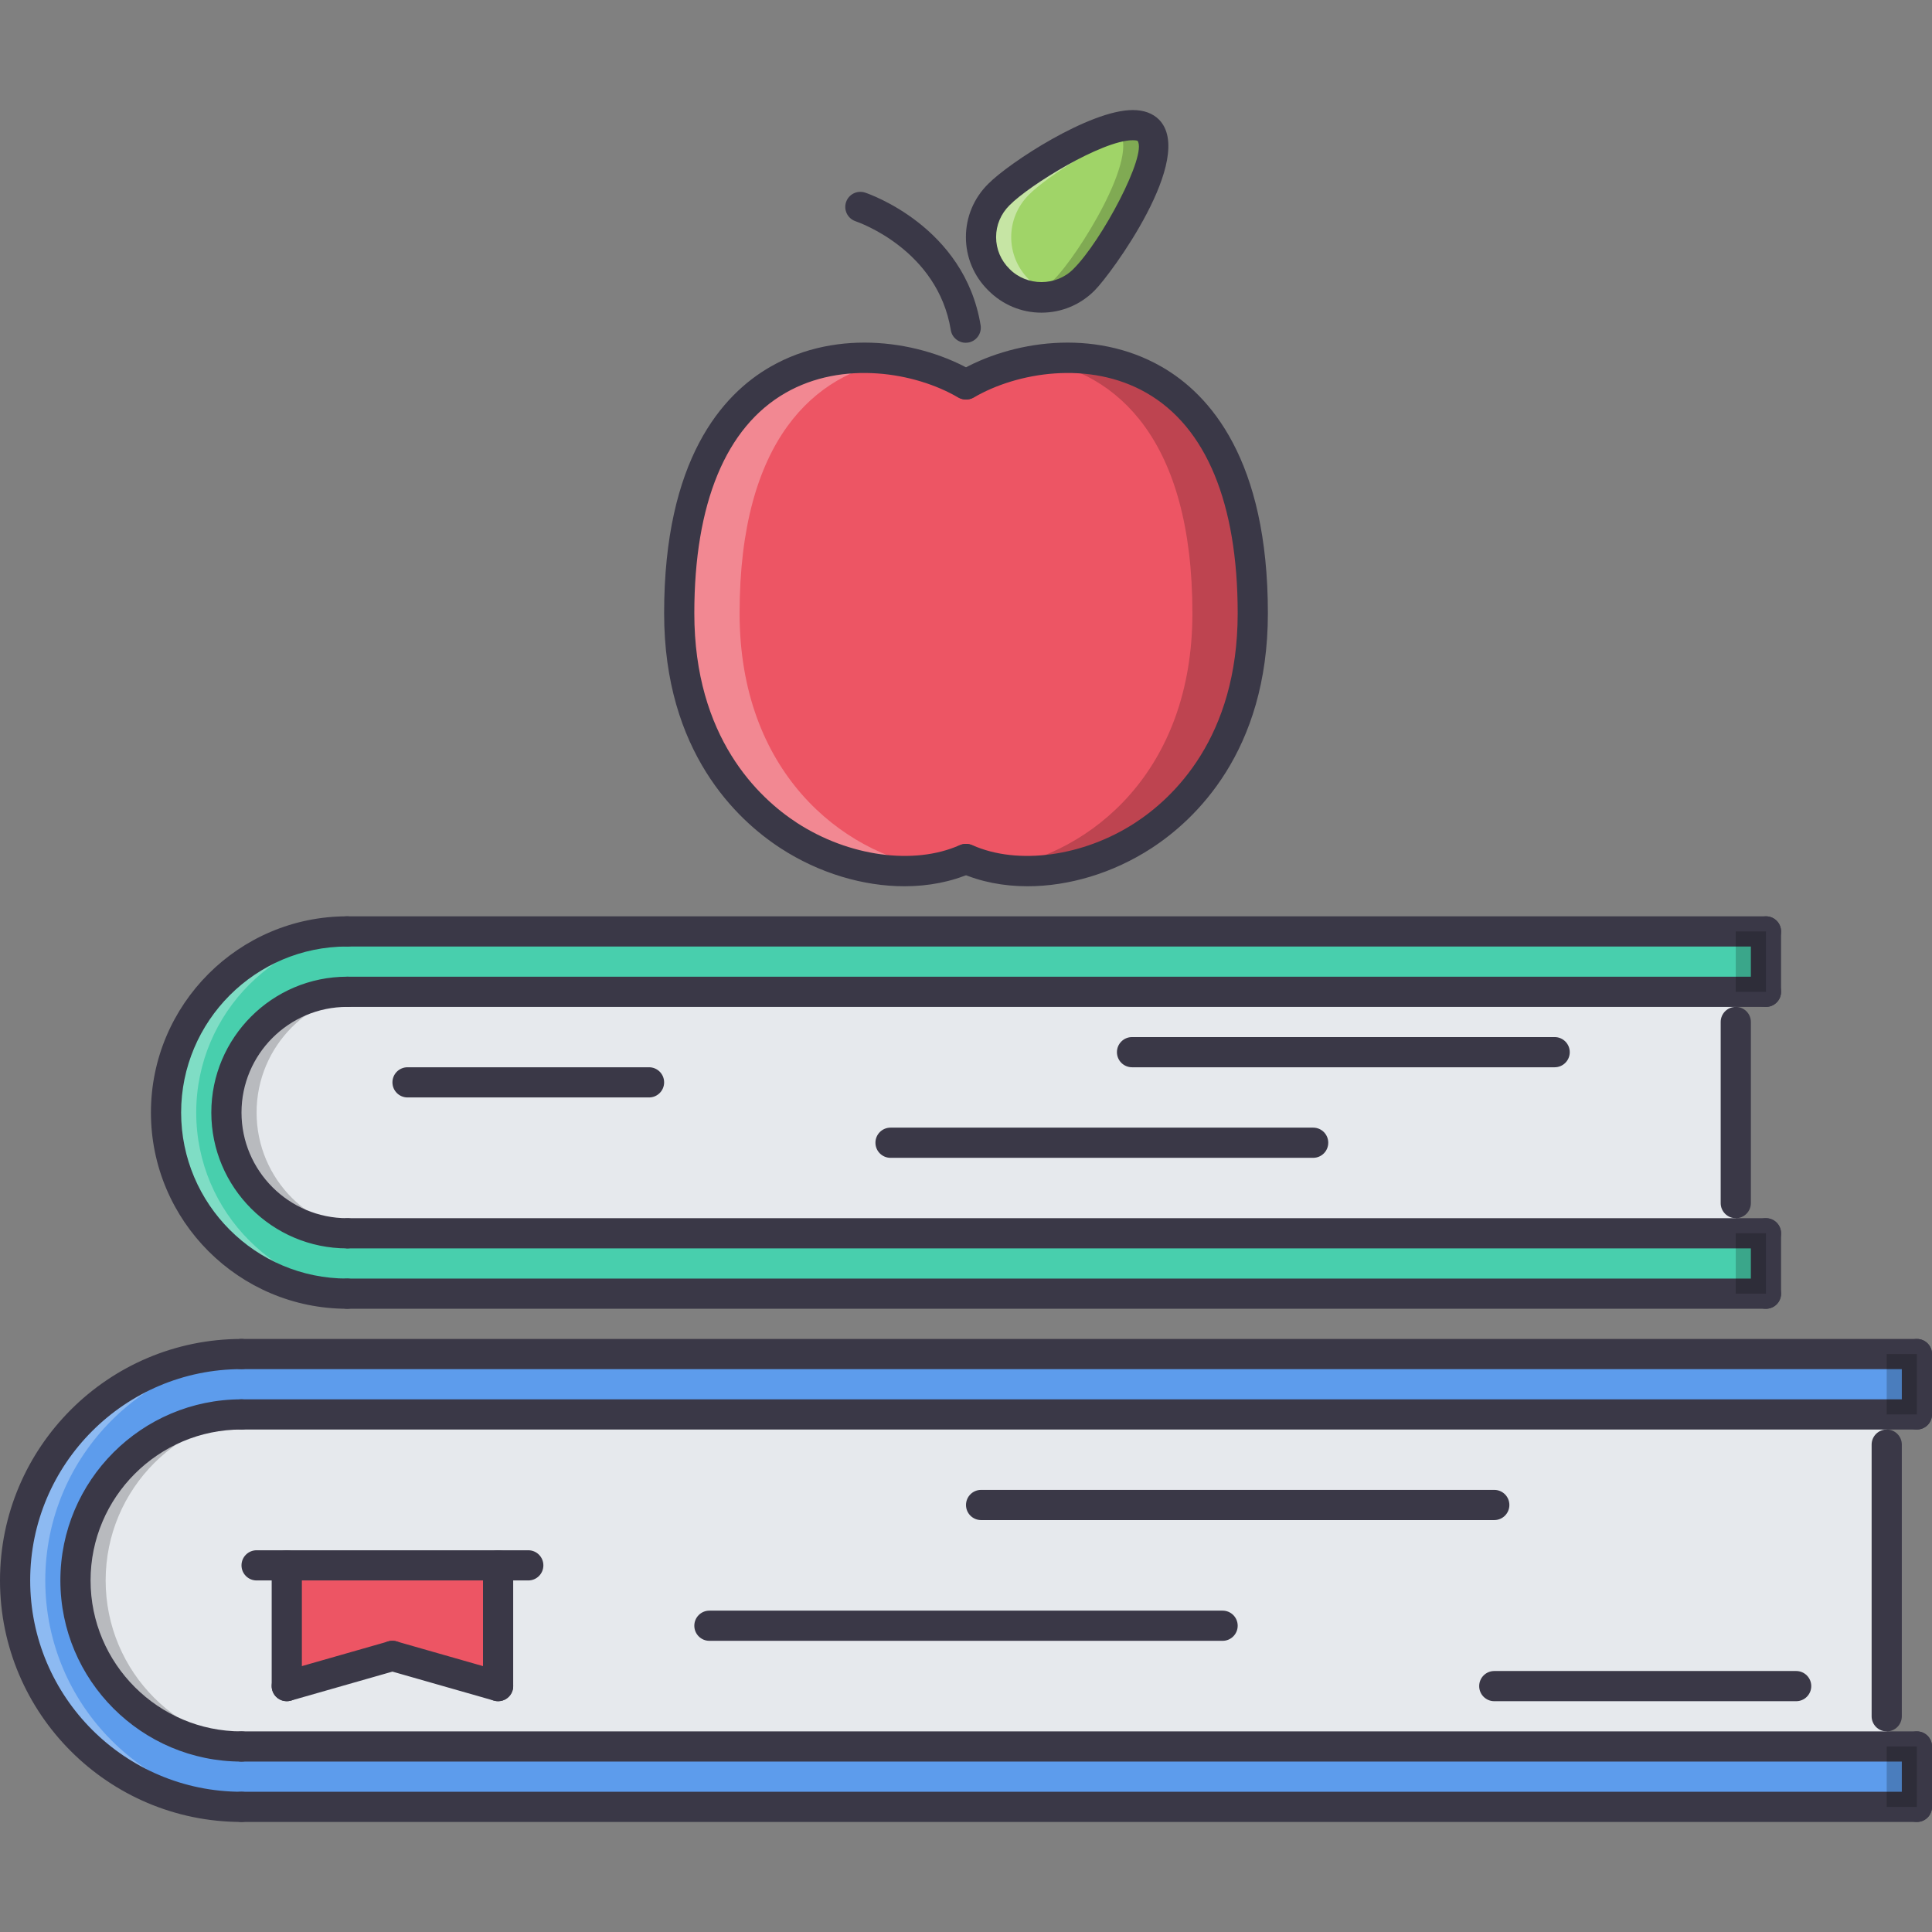 <?xml version="1.0" encoding="iso-8859-1"?>
<!-- Generator: Adobe Illustrator 19.0.0, SVG Export Plug-In . SVG Version: 6.00 Build 0)  -->
<svg version="1.1" id="Capa_1" xmlns="http://www.w3.org/2000/svg" xmlns:xlink="http://www.w3.org/1999/xlink" x="0px" y="0px"
	 viewBox="0 0 511.984 511.984" style="enable-background:new 0 0 511.984 511.984;" xml:space="preserve">
<rect x="0" y="0" width="511.984" height="511.984" fill="#808080" stroke="none"/>
<path style="fill:#A0D468;" d="M287.273,74.115c-6.242,6.32-16.32,6.32-22.562,0c-6.32-6.242-6.32-16.32,0-22.562
	c6.242-6.32,33.28-23.273,39.601-17.039C310.554,40.835,293.593,67.873,287.273,74.115z"/>
<g style="opacity:0.2;">
	<path d="M304.311,34.514c-1.711-1.695-4.984-1.641-8.93-0.594c0.328,0.18,0.672,0.344,0.93,0.594
		c6.242,6.32-10.718,33.358-17.038,39.601c-2.094,2.117-4.625,3.46-7.281,4.156c5.289,1.391,11.125,0.055,15.281-4.156
		C293.593,67.873,310.554,40.835,304.311,34.514z"/>
</g>
<g style="opacity:0.4;">
	<path style="fill:#FFFFFF;" d="M272.711,74.115c-6.32-6.242-6.32-16.32,0-22.562c4.547-4.602,20.108-14.812,30.671-17.632
		c-7.609-4.219-32.687,11.57-38.671,17.632c-6.32,6.242-6.32,16.32,0,22.562c4.156,4.21,9.992,5.546,15.281,4.156
		C277.336,77.575,274.804,76.232,272.711,74.115z"/>
</g>
<path style="fill:#ED5564;" d="M256.07,101.872c23.359-13.68,75.92-14,75.92,60.639c0,56.959-49.678,76.802-75.92,65.123h-0.156
	c-26.241,11.679-75.919-8.164-75.919-65.123c0-74.639,52.557-74.318,75.919-60.639H256.07z"/>
<g style="opacity:0.2;">
	<path d="M274.984,95.505c20.882,3.375,41.006,20.819,41.006,67.006c0,41.827-26.779,63.568-51.404,67.576
		c27.18,4.812,67.404-16.289,67.404-67.576C331.99,104.364,300.124,91.794,274.984,95.505z"/>
</g>
<g style="opacity:0.3;">
	<path style="fill:#FFFFFF;" d="M195.994,162.511c0-46.187,20.129-63.631,41.007-67.006c-25.14-3.711-57.006,8.859-57.006,67.006
		c0,51.287,40.225,72.389,67.404,67.576C222.774,226.079,195.994,204.337,195.994,162.511z"/>
</g>
<polygon style="fill:#ED5564;" points="75.998,414.823 131.996,414.823 131.996,446.822 103.997,438.822 75.998,446.822 "/>
<path style="fill:#5D9CEC;" d="M507.984,478.821H63.998C30.878,478.821,4,451.939,4,418.823s26.878-59.998,59.998-59.998h443.986
	v15.999h-7.999H63.998c-24.319,0-43.998,19.68-43.998,43.999s19.679,43.999,43.998,43.999h435.987h7.999L507.984,478.821
	L507.984,478.821z"/>
<g style="opacity:0.3;">
	<path style="fill:#FFFFFF;" d="M12,418.823c0-33.116,26.878-59.998,59.998-59.998h-8C30.878,358.825,4,385.707,4,418.823
		s26.878,59.998,59.998,59.998h8C38.878,478.821,12,451.939,12,418.823z"/>
</g>
<path style="fill:#E6E9ED;" d="M131.996,446.822v-31.999H75.998v31.999l27.999-8L131.996,446.822z M63.998,374.824h435.987v8v71.998
	v8H63.998c-24.319,0-43.998-19.68-43.998-43.999S39.679,374.824,63.998,374.824z"/>
<g style="opacity:0.2;">
	<path d="M27.999,418.823c0-24.319,19.68-43.999,43.999-43.999h-8c-24.319,0-43.998,19.68-43.998,43.999
		s19.679,43.999,43.998,43.999h8C47.679,462.822,27.999,443.142,27.999,418.823z"/>
</g>
<path style="fill:#48CFAD;" d="M92.235,326.826h143.758h223.993h8v15.999H91.997c-26.479,0-47.998-21.522-47.998-47.998
	s21.519-47.999,47.998-47.999h375.989v16h-8H299.991H92.235h-0.238c-17.679,0-31.999,14.319-31.999,31.999
	c0,17.679,14.32,31.999,31.999,31.999H92.235z"/>
<g style="opacity:0.3;">
	<path style="fill:#FFFFFF;" d="M51.999,294.827c0-26.476,21.519-47.999,47.998-47.999h-8c-26.479,0-47.998,21.523-47.998,47.999
		s21.519,47.998,47.998,47.998h8C73.517,342.825,51.999,321.303,51.999,294.827z"/>
</g>
<path style="fill:#E6E9ED;" d="M299.991,262.828H92.235h-0.238c-17.679,0-31.999,14.319-31.999,31.999
	c0,17.679,14.32,31.999,31.999,31.999h0.238h143.758h223.993v-8v-47.998v-8H299.991z"/>
<g style="opacity:0.2;">
	<path d="M67.998,294.827c0-17.68,14.32-31.999,31.999-31.999h-7.762h-0.238c-17.679,0-31.999,14.319-31.999,31.999
		c0,17.679,14.32,31.999,31.999,31.999h0.238h7.762C82.318,326.826,67.998,312.506,67.998,294.827z"/>
</g>
<g>
	<path style="fill:#3A3847;" d="M239.677,234.86c-10.926,0-22.612-3.453-32.804-10.07c-11.531-7.492-30.878-25.546-30.878-62.279
		c0-40.64,15.331-57.967,28.19-65.334c18.015-10.328,39.976-6.812,53.748,1.242c1.906,1.117,2.547,3.57,1.434,5.477
		c-1.121,1.906-3.574,2.539-5.473,1.43c-11.397-6.672-30.573-9.906-45.729-1.211c-15.812,9.062-24.171,29.257-24.171,58.396
		c0,32.96,17.065,48.959,27.237,55.568c13.69,8.891,30.987,11.266,43.057,5.898c2.027-0.883,4.383,0.008,5.281,2.031
		c0.895,2.016-0.012,4.383-2.031,5.281C252.144,233.688,246.04,234.86,239.677,234.86z"/>
	<path style="fill:#3A3847;" d="M272.304,234.86c-6.359,0-12.465-1.172-17.859-3.57c-2.02-0.898-2.925-3.266-2.031-5.281
		c0.902-2.023,3.273-2.914,5.281-2.031c12.062,5.367,29.359,2.992,43.062-5.898c10.172-6.609,27.233-22.608,27.233-55.568
		c0-29.14-8.359-49.334-24.171-58.396c-15.155-8.695-34.327-5.461-45.729,1.211c-1.898,1.109-4.355,0.477-5.473-1.43
		c-1.112-1.906-0.473-4.359,1.434-5.477c13.77-8.055,35.738-11.57,53.753-1.242c12.858,7.367,28.187,24.694,28.187,65.334
		c0,36.733-19.344,54.787-30.874,62.279C294.929,231.407,283.226,234.86,272.304,234.86z"/>
	<path style="fill:#3A3847;" d="M255.91,90.833c-1.926,0-3.625-1.391-3.944-3.352c-3.469-21.241-24.359-28.554-25.246-28.851
		c-2.09-0.711-3.215-2.977-2.512-5.07c0.699-2.085,2.945-3.21,5.051-2.515c1.074,0.352,26.339,9.062,30.604,35.147
		c0.355,2.18-1.125,4.234-3.305,4.594C256.34,90.817,256.125,90.833,255.91,90.833z"/>
	<path style="fill:#3A3847;" d="M507.984,362.825H63.998c-2.211,0-4-1.789-4-4s1.789-4,4-4h443.986c2.211,0,4,1.789,4,4
		S510.195,362.825,507.984,362.825z"/>
	<path style="fill:#3A3847;" d="M507.984,482.821H63.998c-2.211,0-4-1.789-4-4s1.789-4,4-4h443.986c2.211,0,4,1.789,4,4
		S510.195,482.821,507.984,482.821z"/>
	<path style="fill:#3A3847;" d="M63.998,482.821C28.71,482.821,0,454.111,0,418.823s28.71-63.998,63.998-63.998c2.211,0,4,1.789,4,4
		s-1.789,4-4,4C33.12,362.825,8,387.949,8,418.823s25.12,55.998,55.998,55.998c2.211,0,4,1.789,4,4S66.209,482.821,63.998,482.821z"
		/>
	<path style="fill:#3A3847;" d="M63.998,466.822C37.53,466.822,16,445.291,16,418.823s21.53-47.999,47.998-47.999
		c2.211,0,4,1.789,4,4s-1.789,4-4,4C41.944,378.824,24,396.769,24,418.823s17.944,39.999,39.998,39.999c2.211,0,4,1.789,4,4
		S66.209,466.822,63.998,466.822z"/>
	<path style="fill:#3A3847;" d="M507.984,378.824H63.998c-2.211,0-4-1.789-4-4s1.789-4,4-4h443.986c2.211,0,4,1.789,4,4
		S510.195,378.824,507.984,378.824z"/>
	<path style="fill:#3A3847;" d="M507.984,378.824c-2.21,0-3.999-1.789-3.999-4v-15.999c0-2.211,1.789-4,3.999-4c2.211,0,4,1.789,4,4
		v15.999C511.984,377.035,510.195,378.824,507.984,378.824z"/>
	<path style="fill:#3A3847;" d="M507.984,466.822H63.998c-2.211,0-4-1.789-4-4s1.789-4,4-4h443.986c2.211,0,4,1.789,4,4
		S510.195,466.822,507.984,466.822z"/>
	<path style="fill:#3A3847;" d="M507.984,482.821c-2.21,0-3.999-1.789-3.999-4v-15.999c0-2.211,1.789-4,3.999-4c2.211,0,4,1.789,4,4
		v15.999C511.984,481.032,510.195,482.821,507.984,482.821z"/>
	<path style="fill:#3A3847;" d="M499.985,458.822c-2.211,0-4-1.789-4-4v-71.998c0-2.211,1.789-4,4-4s4,1.789,4,4v71.998
		C503.985,457.033,502.196,458.822,499.985,458.822z"/>
	<path style="fill:#3A3847;" d="M395.988,402.824H259.992c-2.211,0-4-1.789-4-4s1.789-4,4-4h135.996c2.211,0,4,1.789,4,4
		S398.199,402.824,395.988,402.824z"/>
	<path style="fill:#3A3847;" d="M323.99,434.822H187.994c-2.21,0-3.999-1.789-3.999-4s1.789-3.999,3.999-3.999H323.99
		c2.211,0,4,1.788,4,3.999S326.201,434.822,323.99,434.822z"/>
	<path style="fill:#3A3847;" d="M475.986,450.822h-79.998c-2.211,0-4-1.789-4-4s1.789-4,4-4h79.998c2.211,0,4,1.789,4,4
		S478.197,450.822,475.986,450.822z"/>
	<path style="fill:#3A3847;" d="M139.996,418.823H67.998c-2.211,0-4-1.789-4-4s1.789-4,4-4h71.998c2.211,0,4,1.789,4,4
		S142.207,418.823,139.996,418.823z"/>
	<path style="fill:#3A3847;" d="M75.998,450.822c-2.211,0-4-1.789-4-4v-31.999c0-2.211,1.789-4,4-4s4,1.789,4,4v31.999
		C79.998,449.033,78.209,450.822,75.998,450.822z"/>
	<path style="fill:#3A3847;" d="M131.996,450.822c-2.211,0-4-1.789-4-4v-31.999c0-2.211,1.789-4,4-4s4,1.789,4,4v31.999
		C135.996,449.033,134.207,450.822,131.996,450.822z"/>
	<path style="fill:#3A3847;" d="M75.994,450.822c-1.738,0-3.34-1.141-3.844-2.898c-0.605-2.125,0.625-4.344,2.75-4.945l27.999-8
		c2.102-0.633,4.336,0.617,4.945,2.742c0.605,2.125-0.625,4.344-2.75,4.945l-27.999,8C76.728,450.775,76.361,450.822,75.994,450.822
		z"/>
	<path style="fill:#3A3847;" d="M132,450.822c-0.367,0-0.734-0.047-1.102-0.156l-27.999-8c-2.125-0.602-3.355-2.82-2.75-4.945
		c0.609-2.133,2.832-3.383,4.945-2.742l27.999,8c2.125,0.602,3.355,2.82,2.75,4.945C135.34,449.681,133.738,450.822,132,450.822z"/>
	<path style="fill:#3A3847;" d="M467.986,250.828H91.997c-2.21,0-3.999-1.789-3.999-4s1.789-4,3.999-4h375.989c2.211,0,4,1.789,4,4
		S470.197,250.828,467.986,250.828z"/>
	<path style="fill:#3A3847;" d="M467.986,346.825H91.997c-2.21,0-3.999-1.789-3.999-4s1.789-3.999,3.999-3.999h375.989
		c2.211,0,4,1.788,4,3.999S470.197,346.825,467.986,346.825z"/>
	<path style="fill:#3A3847;" d="M467.986,266.828H92.235c-2.21,0-3.999-1.789-3.999-4s1.789-4,3.999-4h375.751c2.211,0,4,1.789,4,4
		S470.197,266.828,467.986,266.828z"/>
	<path style="fill:#3A3847;" d="M467.986,266.828c-2.211,0-4-1.789-4-4v-16c0-2.211,1.789-4,4-4s4,1.789,4,4v16
		C471.986,265.039,470.197,266.828,467.986,266.828z"/>
	<path style="fill:#3A3847;" d="M467.986,330.826H92.235c-2.21,0-3.999-1.789-3.999-4s1.789-4,3.999-4h375.751c2.211,0,4,1.789,4,4
		S470.197,330.826,467.986,330.826z"/>
	<path style="fill:#3A3847;" d="M467.986,346.825c-2.211,0-4-1.789-4-4v-15.999c0-2.211,1.789-4,4-4s4,1.789,4,4v15.999
		C471.986,345.036,470.197,346.825,467.986,346.825z"/>
	<path style="fill:#3A3847;" d="M459.986,322.826c-2.211,0-4-1.789-4-4v-47.998c0-2.211,1.789-4,4-4s4,1.789,4,4v47.998
		C463.986,321.037,462.197,322.826,459.986,322.826z"/>
	<path style="fill:#3A3847;" d="M91.997,330.826c-19.851,0-35.998-16.148-35.998-35.999s16.147-35.999,35.998-35.999
		c2.211,0,4,1.789,4,4s-1.789,4-4,4c-15.437,0-27.999,12.562-27.999,27.999c0,15.437,12.562,27.999,27.999,27.999
		c2.211,0,4,1.789,4,4S94.208,330.826,91.997,330.826z"/>
	<path style="fill:#3A3847;" d="M91.997,346.825c-28.671,0-51.998-23.327-51.998-51.998s23.327-51.999,51.998-51.999
		c2.211,0,4,1.789,4,4s-1.789,4-4,4c-24.261,0-43.998,19.742-43.998,43.999s19.737,43.999,43.998,43.999c2.211,0,4,1.788,4,3.999
		S94.208,346.825,91.997,346.825z"/>
	<path style="fill:#3A3847;" d="M171.995,290.827h-63.998c-2.211,0-4-1.789-4-4s1.789-4,4-4h63.998c2.211,0,4,1.789,4,4
		S174.206,290.827,171.995,290.827z"/>
	<path style="fill:#3A3847;" d="M347.99,306.826H235.993c-2.211,0-4-1.789-4-4s1.789-3.999,4-3.999H347.99c2.211,0,4,1.788,4,3.999
		S350.201,306.826,347.99,306.826z"/>
	<path style="fill:#3A3847;" d="M411.988,282.827H299.991c-2.211,0-4-1.789-4-4s1.789-3.999,4-3.999h111.997
		c2.211,0,4,1.788,4,3.999S414.199,282.827,411.988,282.827z"/>
	<path style="fill:#3A3847;" d="M275.992,82.857c-5.328,0-10.352-2.109-14.129-5.93c-3.785-3.742-5.895-8.757-5.895-14.093
		c0-5.328,2.109-10.352,5.93-14.125c5.547-5.617,26.867-19.546,38.272-19.546c2.93,0,5.266,0.844,6.945,2.508
		c9.968,10.086-12.75,41.062-17.03,45.295C286.344,80.747,281.32,82.857,275.992,82.857z M300.171,37.163
		c-8.07,0-27.304,11.828-32.616,17.202c-2.328,2.297-3.586,5.289-3.586,8.469c0,3.18,1.258,6.172,3.555,8.438
		c4.594,4.656,12.375,4.617,16.906,0.031c7.539-7.445,19.624-30.319,17.03-33.983C301.46,37.319,301.163,37.163,300.171,37.163z"/>
</g>
<g style="opacity:0.2;">
	<rect x="459.982" y="246.832" width="8" height="16"/>
</g>
<g style="opacity:0.2;">
	<rect x="459.982" y="326.822" width="8" height="15.999"/>
</g>
<g style="opacity:0.2;">
	<rect x="499.982" y="358.822" width="7.999" height="15.999"/>
</g>
<g style="opacity:0.2;">
	<rect x="499.982" y="462.822" width="7.999" height="15.999"/>
</g>
<g>
</g>
<g>
</g>
<g>
</g>
<g>
</g>
<g>
</g>
<g>
</g>
<g>
</g>
<g>
</g>
<g>
</g>
<g>
</g>
<g>
</g>
<g>
</g>
<g>
</g>
<g>
</g>
<g>
</g>
</svg>
